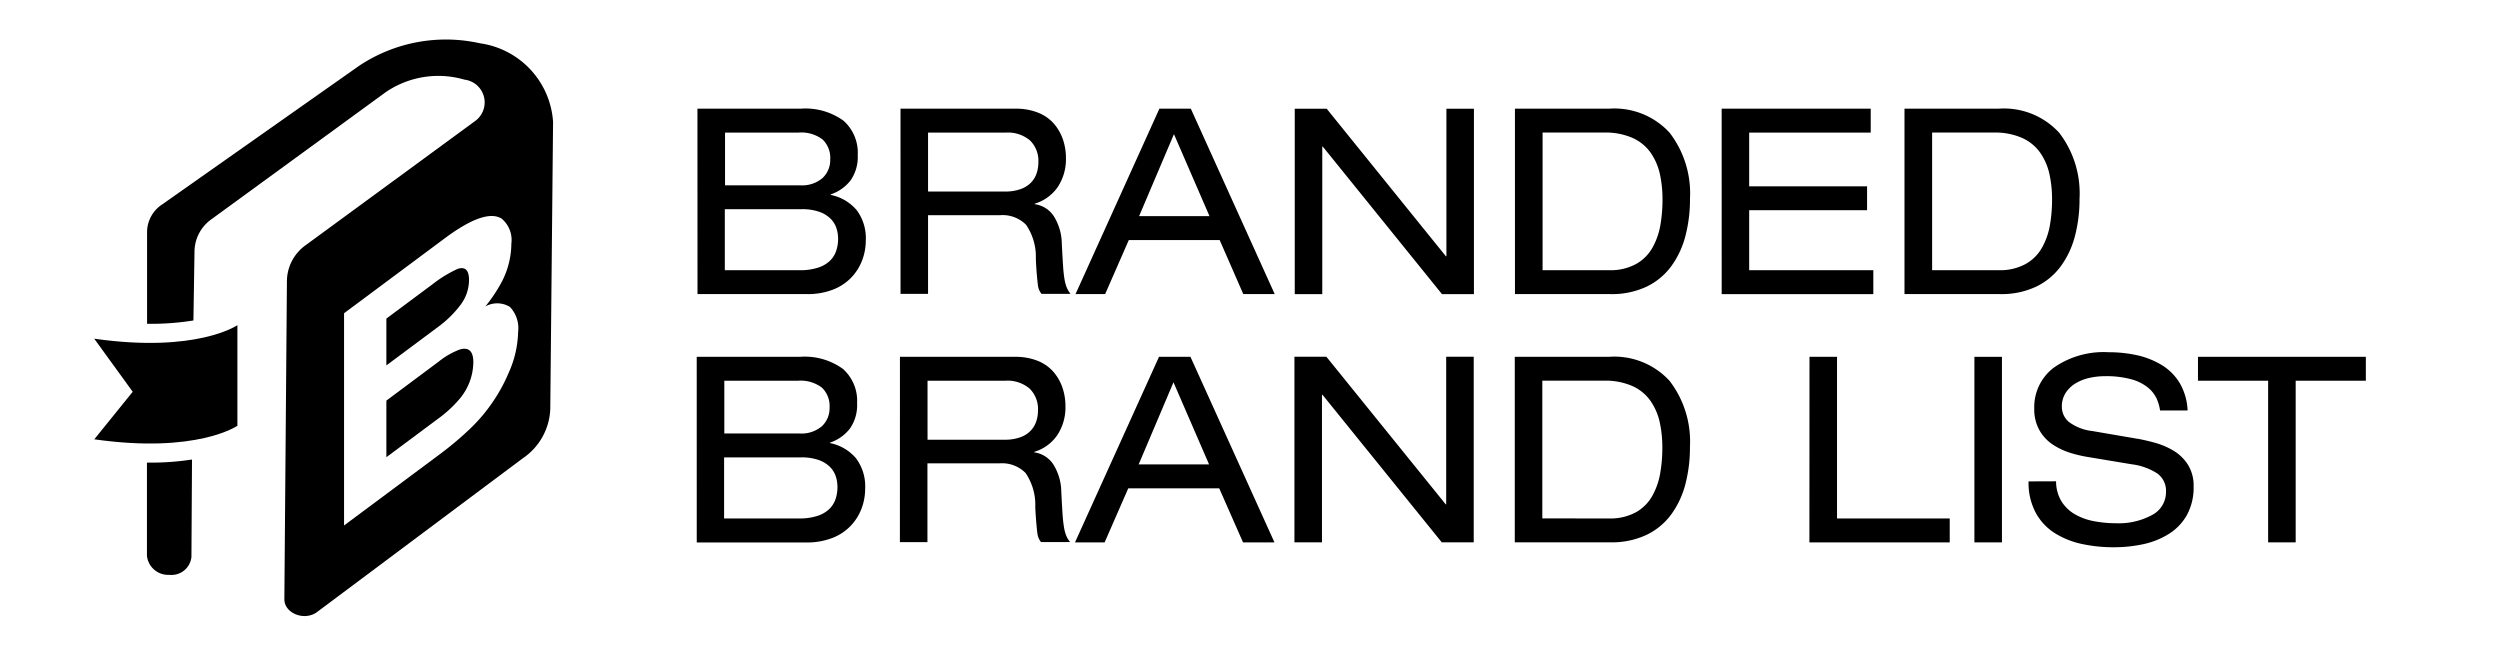 <svg xmlns="http://www.w3.org/2000/svg" width="122" height="32" viewBox="0 0 122 32">
    <g data-name="그룹 2768">
        <path data-name="사각형 1839" style="fill:none" d="M0 0h122v32H0z"/>
        <g data-name="그룹 2767">
            <g data-name="그룹 2765">
                <path data-name="패스 1015" d="M22.439 17.055a3.761 3.761 0 0 0-1.035.595l-2.549 1.9v2.761l2.514-1.871a5.846 5.846 0 0 0 1.049-.963 2.818 2.818 0 0 0 .681-1.8q-.002-.81-.66-.622z"/>
                <path data-name="패스 1016" d="M22.467 14.887a2.019 2.019 0 0 0 .421-1.223q0-.724-.556-.542a6.04 6.04 0 0 0-1.224.749l-2.253 1.676v2.284l2.517-1.873a5.212 5.212 0 0 0 1.095-1.071z"/>
            </g>
            <path data-name="패스 1017" d="M23.43 2.114a7.631 7.631 0 0 0-5.909 1.1L7.905 9.982a1.62 1.62 0 0 0-.728 1.319v4.5a12.973 12.973 0 0 0 2.262-.162l.053-3.4a1.956 1.956 0 0 1 .849-1.556l8.473-6.178a4.545 4.545 0 0 1 3.853-.618 1.119 1.119 0 0 1 .534 2.008l-8.258 6.051a2.178 2.178 0 0 0-.941 1.735l-.125 15.557c-.006.686.964 1.079 1.58.641l10.047-7.509a3.037 3.037 0 0 0 1.35-2.437l.136-13.989a4.15 4.15 0 0 0-3.56-3.83zm1.394 16.076a7.955 7.955 0 0 1-.734 1.361 8.1 8.1 0 0 1-1.17 1.391 15.836 15.836 0 0 1-1.463 1.229l-4.667 3.472V15.286l5.005-3.724q1.894-1.381 2.684-.894a1.36 1.36 0 0 1 .475 1.227 4.081 4.081 0 0 1-.48 1.882 7.311 7.311 0 0 1-.79 1.178 1.184 1.184 0 0 1 1.2.023 1.5 1.5 0 0 1 .4 1.218 5.084 5.084 0 0 1-.46 1.994z"/>
            <g data-name="그룹 2766">
                <path data-name="패스 1018" d="m9.378 21.429.048-4.793a12.978 12.978 0 0 1-2.252.161v4.785a13.073 13.073 0 0 0 2.204-.153z"/>
                <path data-name="패스 1019" d="M7.171 22.575v4.544a1.039 1.039 0 0 0 1.09.933.979.979 0 0 0 1.081-.871l.028-4.757a13.088 13.088 0 0 1-2.199.151z"/>
            </g>
            <path data-name="패스 1020" d="m4.598 16.528 1.878 2.59-1.875 2.32c5 .715 6.984-.66 6.984-.66v-4.91s-1.98 1.375-6.987.66z"/>
        </g>
        <g data-name="그룹 2774">
            <g data-name="그룹 2771">
                <g data-name="그룹 2770">
                    <path data-name="패스 1021" d="M34.035 5.304h5.031a3.168 3.168 0 0 1 2.1.589 2.085 2.085 0 0 1 .691 1.679 1.989 1.989 0 0 1-.354 1.237 2.042 2.042 0 0 1-.964.677v.026a2.24 2.24 0 0 1 1.261.735 2.282 2.282 0 0 1 .45 1.494 2.7 2.7 0 0 1-.178.964 2.462 2.462 0 0 1-.532.842 2.463 2.463 0 0 1-.9.59 3.4 3.4 0 0 1-1.254.215h-5.348zm5.006 3.739a1.534 1.534 0 0 0 1.1-.356 1.205 1.205 0 0 0 .374-.913 1.241 1.241 0 0 0-.374-.969 1.724 1.724 0 0 0-1.173-.335h-3.586v2.573zm-.027 4.143a2.8 2.8 0 0 0 .913-.127 1.483 1.483 0 0 0 .583-.342 1.2 1.2 0 0 0 .3-.488 1.834 1.834 0 0 0 .09-.576 1.647 1.647 0 0 0-.09-.539 1.139 1.139 0 0 0-.3-.462 1.482 1.482 0 0 0-.55-.322 2.5 2.5 0 0 0-.837-.122h-3.752v2.978z"/>
                    <path data-name="패스 1022" d="M43.945 5.304h5.6a2.885 2.885 0 0 1 1.128.2 1.987 1.987 0 0 1 .774.551 2.342 2.342 0 0 1 .432.773 2.827 2.827 0 0 1 .139.88 2.46 2.46 0 0 1-.393 1.408 2.094 2.094 0 0 1-1.128.823v.026a1.318 1.318 0 0 1 .938.6 2.587 2.587 0 0 1 .381 1.325c.025.481.045.849.063 1.1a6.163 6.163 0 0 0 .069.634 1.957 1.957 0 0 0 .114.418 1.242 1.242 0 0 0 .183.3h-1.418a.823.823 0 0 1-.178-.432 16.239 16.239 0 0 1-.1-1.291 2.757 2.757 0 0 0-.476-1.648 1.607 1.607 0 0 0-1.274-.469h-3.51v3.84h-1.343zm5.094 4.042a2.154 2.154 0 0 0 .791-.127 1.284 1.284 0 0 0 .508-.335 1.229 1.229 0 0 0 .259-.456 1.733 1.733 0 0 0 .076-.514 1.392 1.392 0 0 0-.405-1.057 1.661 1.661 0 0 0-1.191-.386h-3.788v2.876z"/>
                    <path data-name="패스 1023" d="M59.52 11.716h-4.435l-1.154 2.636h-1.445l4.093-9.048h1.533l4.094 9.048h-1.533zm-2.231-5.17-1.7 4h3.434z"/>
                    <path data-name="패스 1024" d="M64.552 7.154h-.025v7.2h-1.343V5.306h1.558l5.817 7.2h.026v-7.2h1.343v9.048h-1.559z"/>
                    <path data-name="패스 1025" d="M73.929 5.304h4.587a3.651 3.651 0 0 1 2.966 1.179 4.854 4.854 0 0 1 .989 3.219 7.068 7.068 0 0 1-.222 1.812 4.358 4.358 0 0 1-.691 1.477 3.226 3.226 0 0 1-1.209 1 3.966 3.966 0 0 1-1.756.361H73.93zm4.6 7.882a2.6 2.6 0 0 0 1.306-.3 2.087 2.087 0 0 0 .8-.791 3.446 3.446 0 0 0 .388-1.09 7.193 7.193 0 0 0 .107-1.279 5.679 5.679 0 0 0-.127-1.23 2.94 2.94 0 0 0-.444-1.033 2.147 2.147 0 0 0-.881-.728 3.26 3.26 0 0 0-1.4-.266h-3v6.716z"/>
                    <path data-name="패스 1026" d="M84.017 5.304h7.274V6.47H85.36v2.622h5.753v1.167H85.36v2.927h6.058v1.166h-7.4z"/>
                    <path data-name="패스 1027" d="M92.939 5.304h4.587a3.651 3.651 0 0 1 2.966 1.179 4.852 4.852 0 0 1 .989 3.219 7.068 7.068 0 0 1-.222 1.812 4.358 4.358 0 0 1-.691 1.477 3.226 3.226 0 0 1-1.209 1 3.966 3.966 0 0 1-1.757.361h-4.663zm4.6 7.882a2.6 2.6 0 0 0 1.306-.3 2.082 2.082 0 0 0 .8-.791 3.446 3.446 0 0 0 .388-1.09 7.216 7.216 0 0 0 .107-1.279 5.7 5.7 0 0 0-.127-1.23 2.936 2.936 0 0 0-.444-1.033 2.15 2.15 0 0 0-.881-.728 3.262 3.262 0 0 0-1.4-.266h-3v6.716z"/>
                </g>
            </g>
            <g data-name="그룹 2772">
                <path data-name="패스 1028" d="M34 17.413h5.035a3.173 3.173 0 0 1 2.1.59 2.087 2.087 0 0 1 .691 1.68 1.981 1.981 0 0 1-.355 1.237 2.036 2.036 0 0 1-.964.678v.025a2.239 2.239 0 0 1 1.262.736 2.282 2.282 0 0 1 .45 1.5 2.7 2.7 0 0 1-.178.964 2.489 2.489 0 0 1-.533.843 2.46 2.46 0 0 1-.9.59 3.386 3.386 0 0 1-1.255.216h-5.352zm5.009 3.741a1.537 1.537 0 0 0 1.1-.355 1.2 1.2 0 0 0 .374-.913 1.238 1.238 0 0 0-.374-.97 1.721 1.721 0 0 0-1.173-.336h-3.589v2.574zm-.026 4.147a2.83 2.83 0 0 0 .913-.127 1.5 1.5 0 0 0 .583-.343 1.225 1.225 0 0 0 .3-.488 1.861 1.861 0 0 0 .089-.577 1.667 1.667 0 0 0-.089-.539 1.164 1.164 0 0 0-.3-.463 1.5 1.5 0 0 0-.552-.324 2.546 2.546 0 0 0-.837-.12h-3.754v2.98z"/>
                <path data-name="패스 1029" d="M43.917 17.413h5.605a2.9 2.9 0 0 1 1.129.2 2 2 0 0 1 .773.552 2.326 2.326 0 0 1 .431.773 2.813 2.813 0 0 1 .139.881 2.46 2.46 0 0 1-.393 1.408 2.1 2.1 0 0 1-1.129.824v.025a1.319 1.319 0 0 1 .938.6 2.57 2.57 0 0 1 .381 1.325q.037.723.063 1.1a6.021 6.021 0 0 0 .07.634 1.93 1.93 0 0 0 .114.418 1.228 1.228 0 0 0 .184.3h-1.42a.83.83 0 0 1-.178-.431q-.038-.266-.089-1-.013-.228-.013-.292a2.758 2.758 0 0 0-.475-1.649 1.61 1.61 0 0 0-1.275-.469h-3.513v3.843h-1.344zm5.1 4.045a2.176 2.176 0 0 0 .793-.127 1.283 1.283 0 0 0 .508-.336 1.249 1.249 0 0 0 .26-.456 1.744 1.744 0 0 0 .076-.514 1.4 1.4 0 0 0-.406-1.059 1.665 1.665 0 0 0-1.192-.387h-3.792v2.879z"/>
                <path data-name="패스 1030" d="M59.498 23.83H55.06l-1.154 2.638H52.46l4.1-9.055h1.534l4.1 9.055H60.66zm-2.232-5.174-1.7 4.008h3.437z"/>
                <path data-name="패스 1031" d="M64.537 19.265h-.025v7.2h-1.344V17.41h1.56l5.821 7.2h.025v-7.2h1.344v9.055h-1.56z"/>
                <path data-name="패스 1032" d="M73.921 17.413h4.591a3.654 3.654 0 0 1 2.968 1.179 4.858 4.858 0 0 1 .989 3.222 7.06 7.06 0 0 1-.222 1.813 4.362 4.362 0 0 1-.691 1.477 3.225 3.225 0 0 1-1.211 1 3.97 3.97 0 0 1-1.757.361h-4.667zm4.6 7.888a2.6 2.6 0 0 0 1.306-.3 2.086 2.086 0 0 0 .8-.793 3.46 3.46 0 0 0 .387-1.091 7.2 7.2 0 0 0 .108-1.281 5.683 5.683 0 0 0-.127-1.23 2.931 2.931 0 0 0-.444-1.034 2.152 2.152 0 0 0-.881-.729 3.276 3.276 0 0 0-1.4-.266h-3.005v6.721z"/>
                <path data-name="패스 1033" d="M88.303 17.413h1.344v7.888h5.5v1.167h-6.848z"/>
                <path data-name="패스 1034" d="M96.351 17.413h1.344v9.055h-1.344z"/>
                <path data-name="패스 1035" d="M100.337 23.487a1.877 1.877 0 0 0 .266.983 1.875 1.875 0 0 0 .666.634 2.929 2.929 0 0 0 .919.33 5.764 5.764 0 0 0 1.065.1 3.41 3.41 0 0 0 1.776-.406 1.259 1.259 0 0 0 .672-1.129 1.04 1.04 0 0 0-.425-.894 2.99 2.99 0 0 0-1.261-.45l-2.055-.342a6.345 6.345 0 0 1-.938-.216 3.407 3.407 0 0 1-.843-.4 2.031 2.031 0 0 1-.653-.7 2.076 2.076 0 0 1-.254-1.059 2.411 2.411 0 0 1 .958-2 4.238 4.238 0 0 1 2.669-.749 6.39 6.39 0 0 1 1.389.146 3.977 3.977 0 0 1 1.2.476 2.588 2.588 0 0 1 .881.881 2.888 2.888 0 0 1 .386 1.338h-1.344a2.232 2.232 0 0 0-.177-.6 1.561 1.561 0 0 0-.418-.52 2.212 2.212 0 0 0-.805-.4 4.616 4.616 0 0 0-1.287-.152 3.463 3.463 0 0 0-.761.083 2.241 2.241 0 0 0-.672.266 1.478 1.478 0 0 0-.488.469 1.2 1.2 0 0 0-.184.666.962.962 0 0 0 .342.748 2.338 2.338 0 0 0 1.142.444l2.219.381h.025q.444.088.843.2a3.621 3.621 0 0 1 .837.355 2.125 2.125 0 0 1 .729.685 1.912 1.912 0 0 1 .292 1.084 2.783 2.783 0 0 1-.33 1.4 2.576 2.576 0 0 1-.894.926 3.9 3.9 0 0 1-1.25.495 6.831 6.831 0 0 1-1.42.146 7.288 7.288 0 0 1-1.554-.159 4.13 4.13 0 0 1-1.319-.526 2.69 2.69 0 0 1-.938-1 3.1 3.1 0 0 1-.349-1.529z"/>
                <path data-name="패스 1036" d="M110.685 18.579h-3.424v-1.167h8.192v1.167h-3.424v7.888h-1.344z"/>
            </g>
        </g>
    </g>
</svg>
